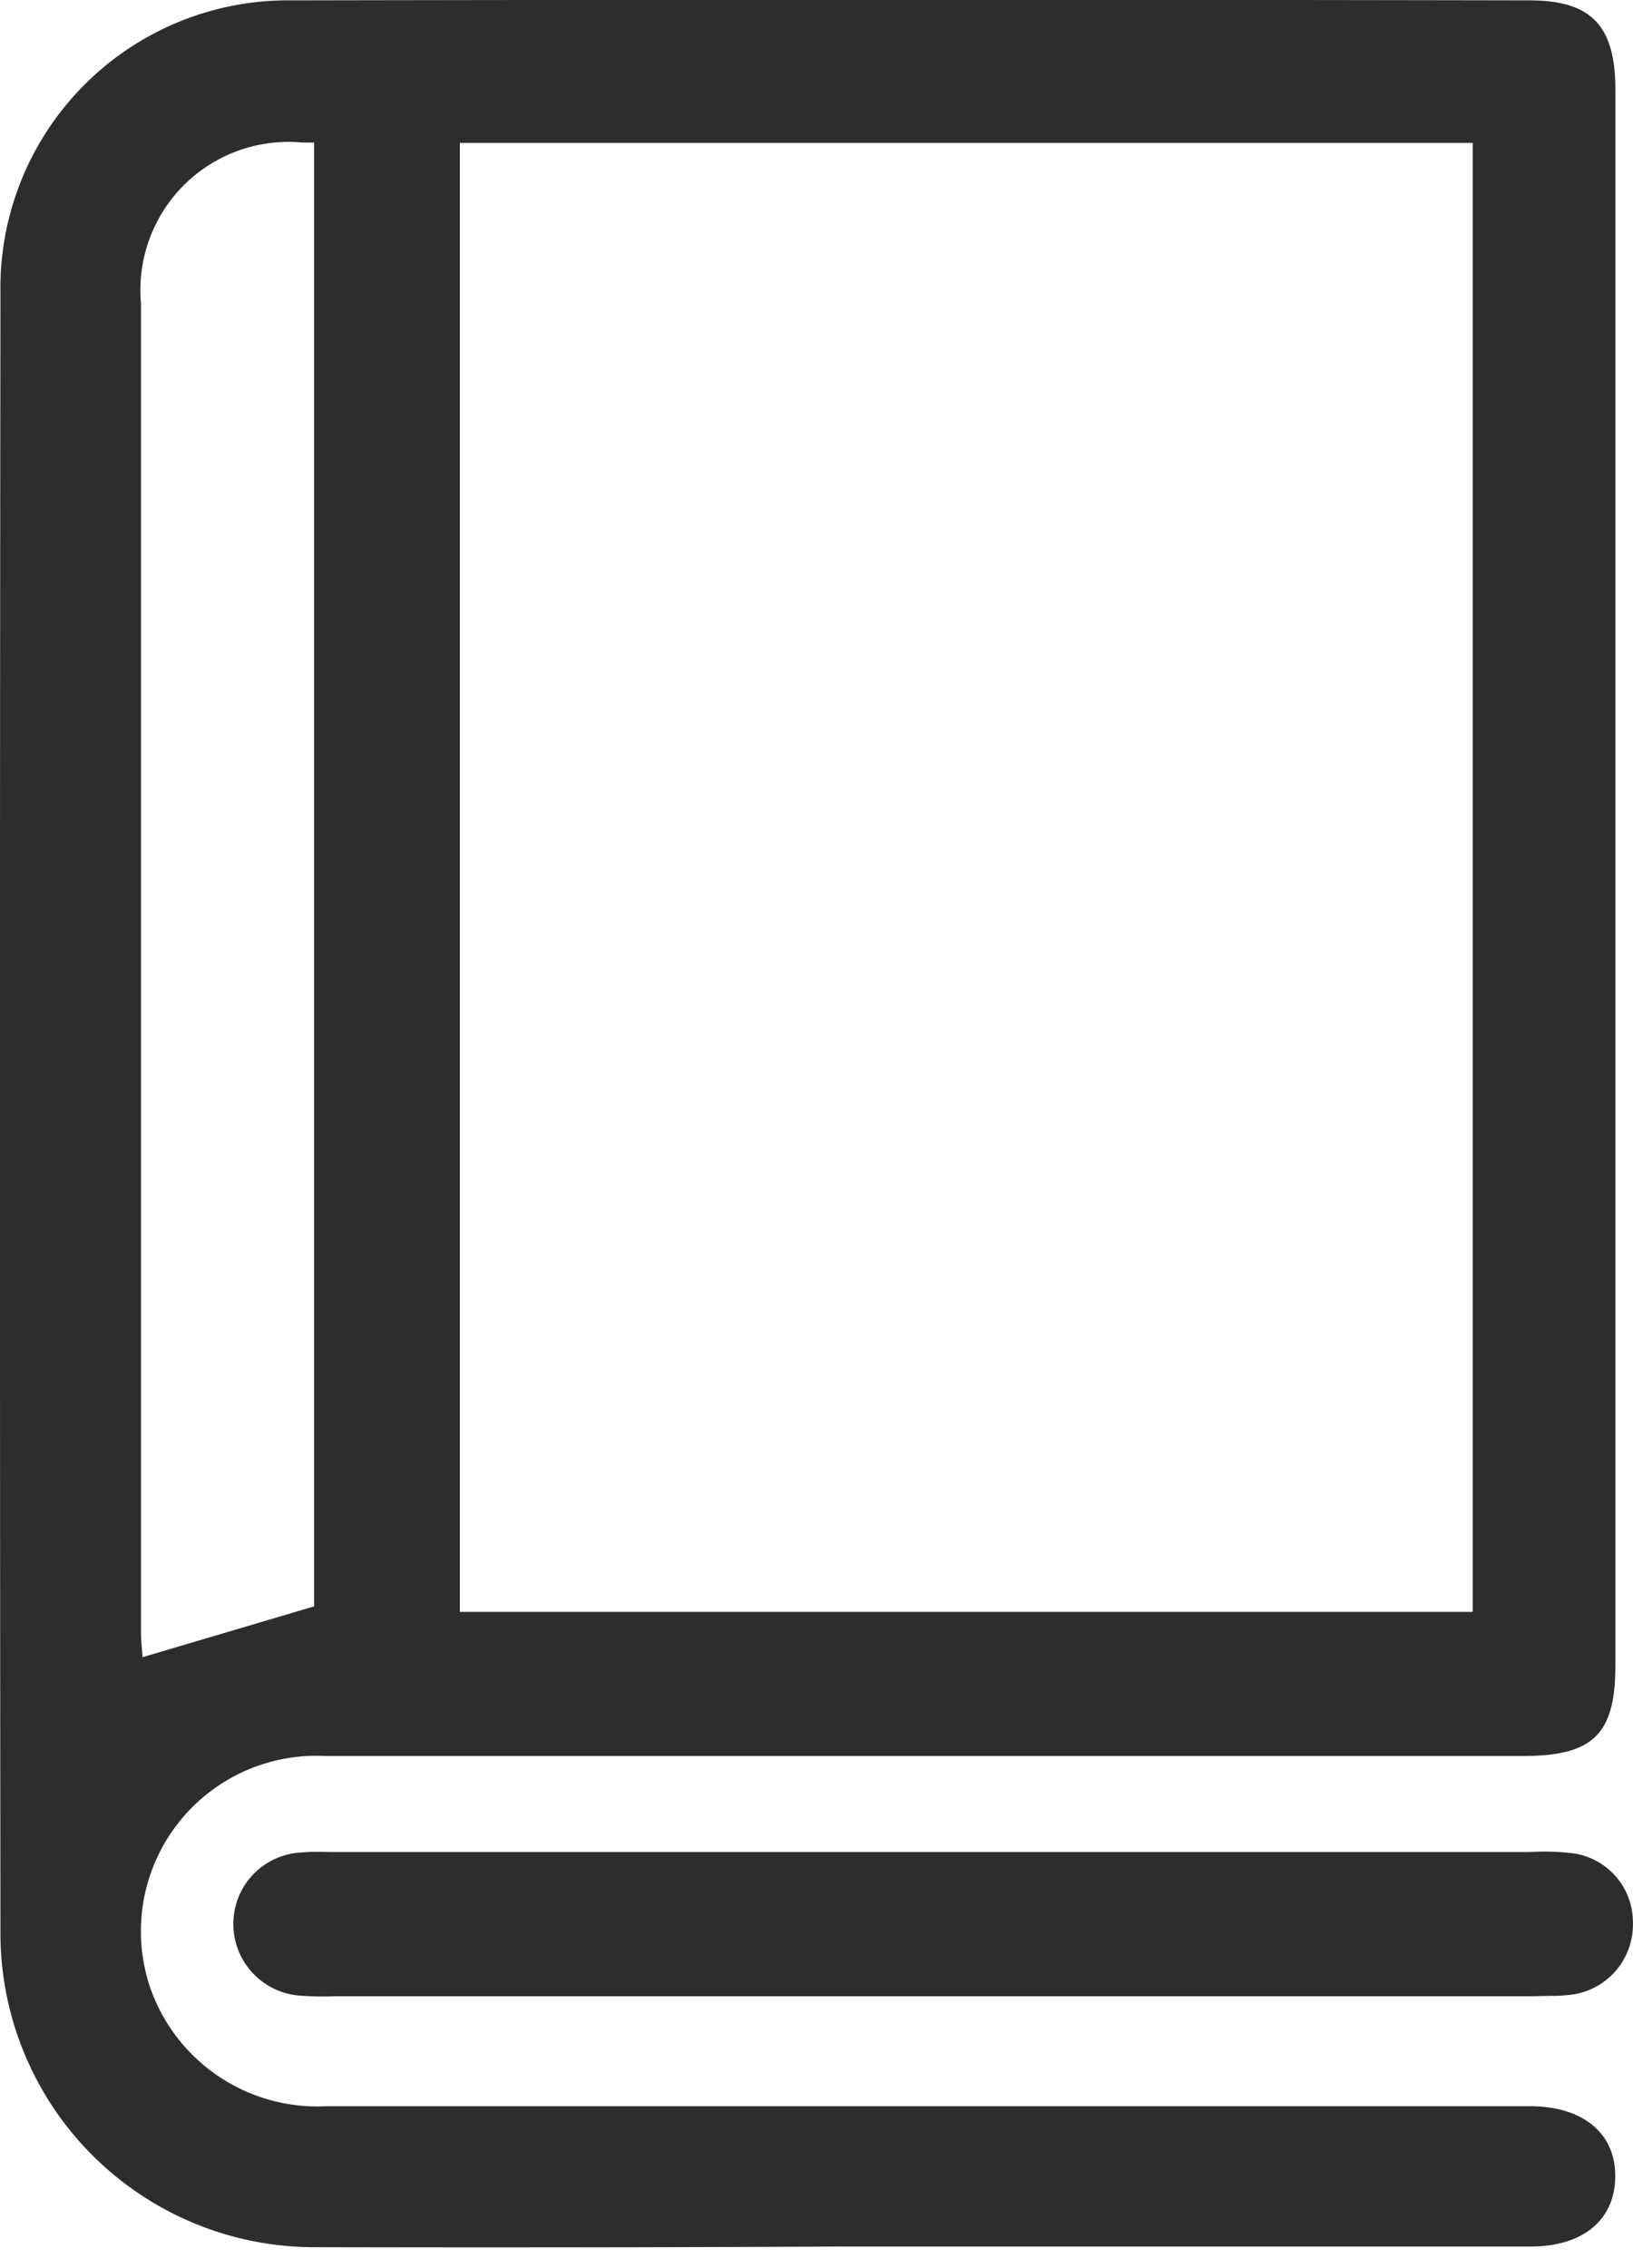 <svg xmlns="http://www.w3.org/2000/svg" width="18" height="25">
    <path data-name="대출반납_아이콘" d="M-2086.373 50.378a3.46 3.46 0 0 1-3.464-3.488q-.011-9.022 0-18.045a3.17 3.17 0 0 1 3.21-3.232q6.821-.013 13.642 0c.683 0 .948.278.949.983V43.964c0 .761-.245 1-1.018 1H-2086.261a1.934 1.934 0 0 0-1.923 2.56 1.951 1.951 0 0 0 1.948 1.3h13.256c.6 0 .955.311.942.794-.012.466-.36.753-.935.753h-7.622q-2.889.014-5.778.007zm-1.915-21.426v14.643c0 .1.013.21.017.28l1.891-.56V27.18h-.129a1.633 1.633 0 0 0-1.779 1.773zm3.515 14.423h11.164V27.184h-11.164zm11.818 4.237h-13.188a3.5 3.5 0 0 1-.4-.007.793.793 0 0 1-.727-.8.787.787 0 0 1 .744-.777c.13-.013.263-.005.4-.005h13.139a2.651 2.651 0 0 1 .444.009.766.766 0 0 1 .7.767.779.779 0 0 1-.717.8 1.564 1.564 0 0 1-.185.009z" transform="translate(2089.842 -25.609)" style="fill:#2d2d2d"/>
</svg>
